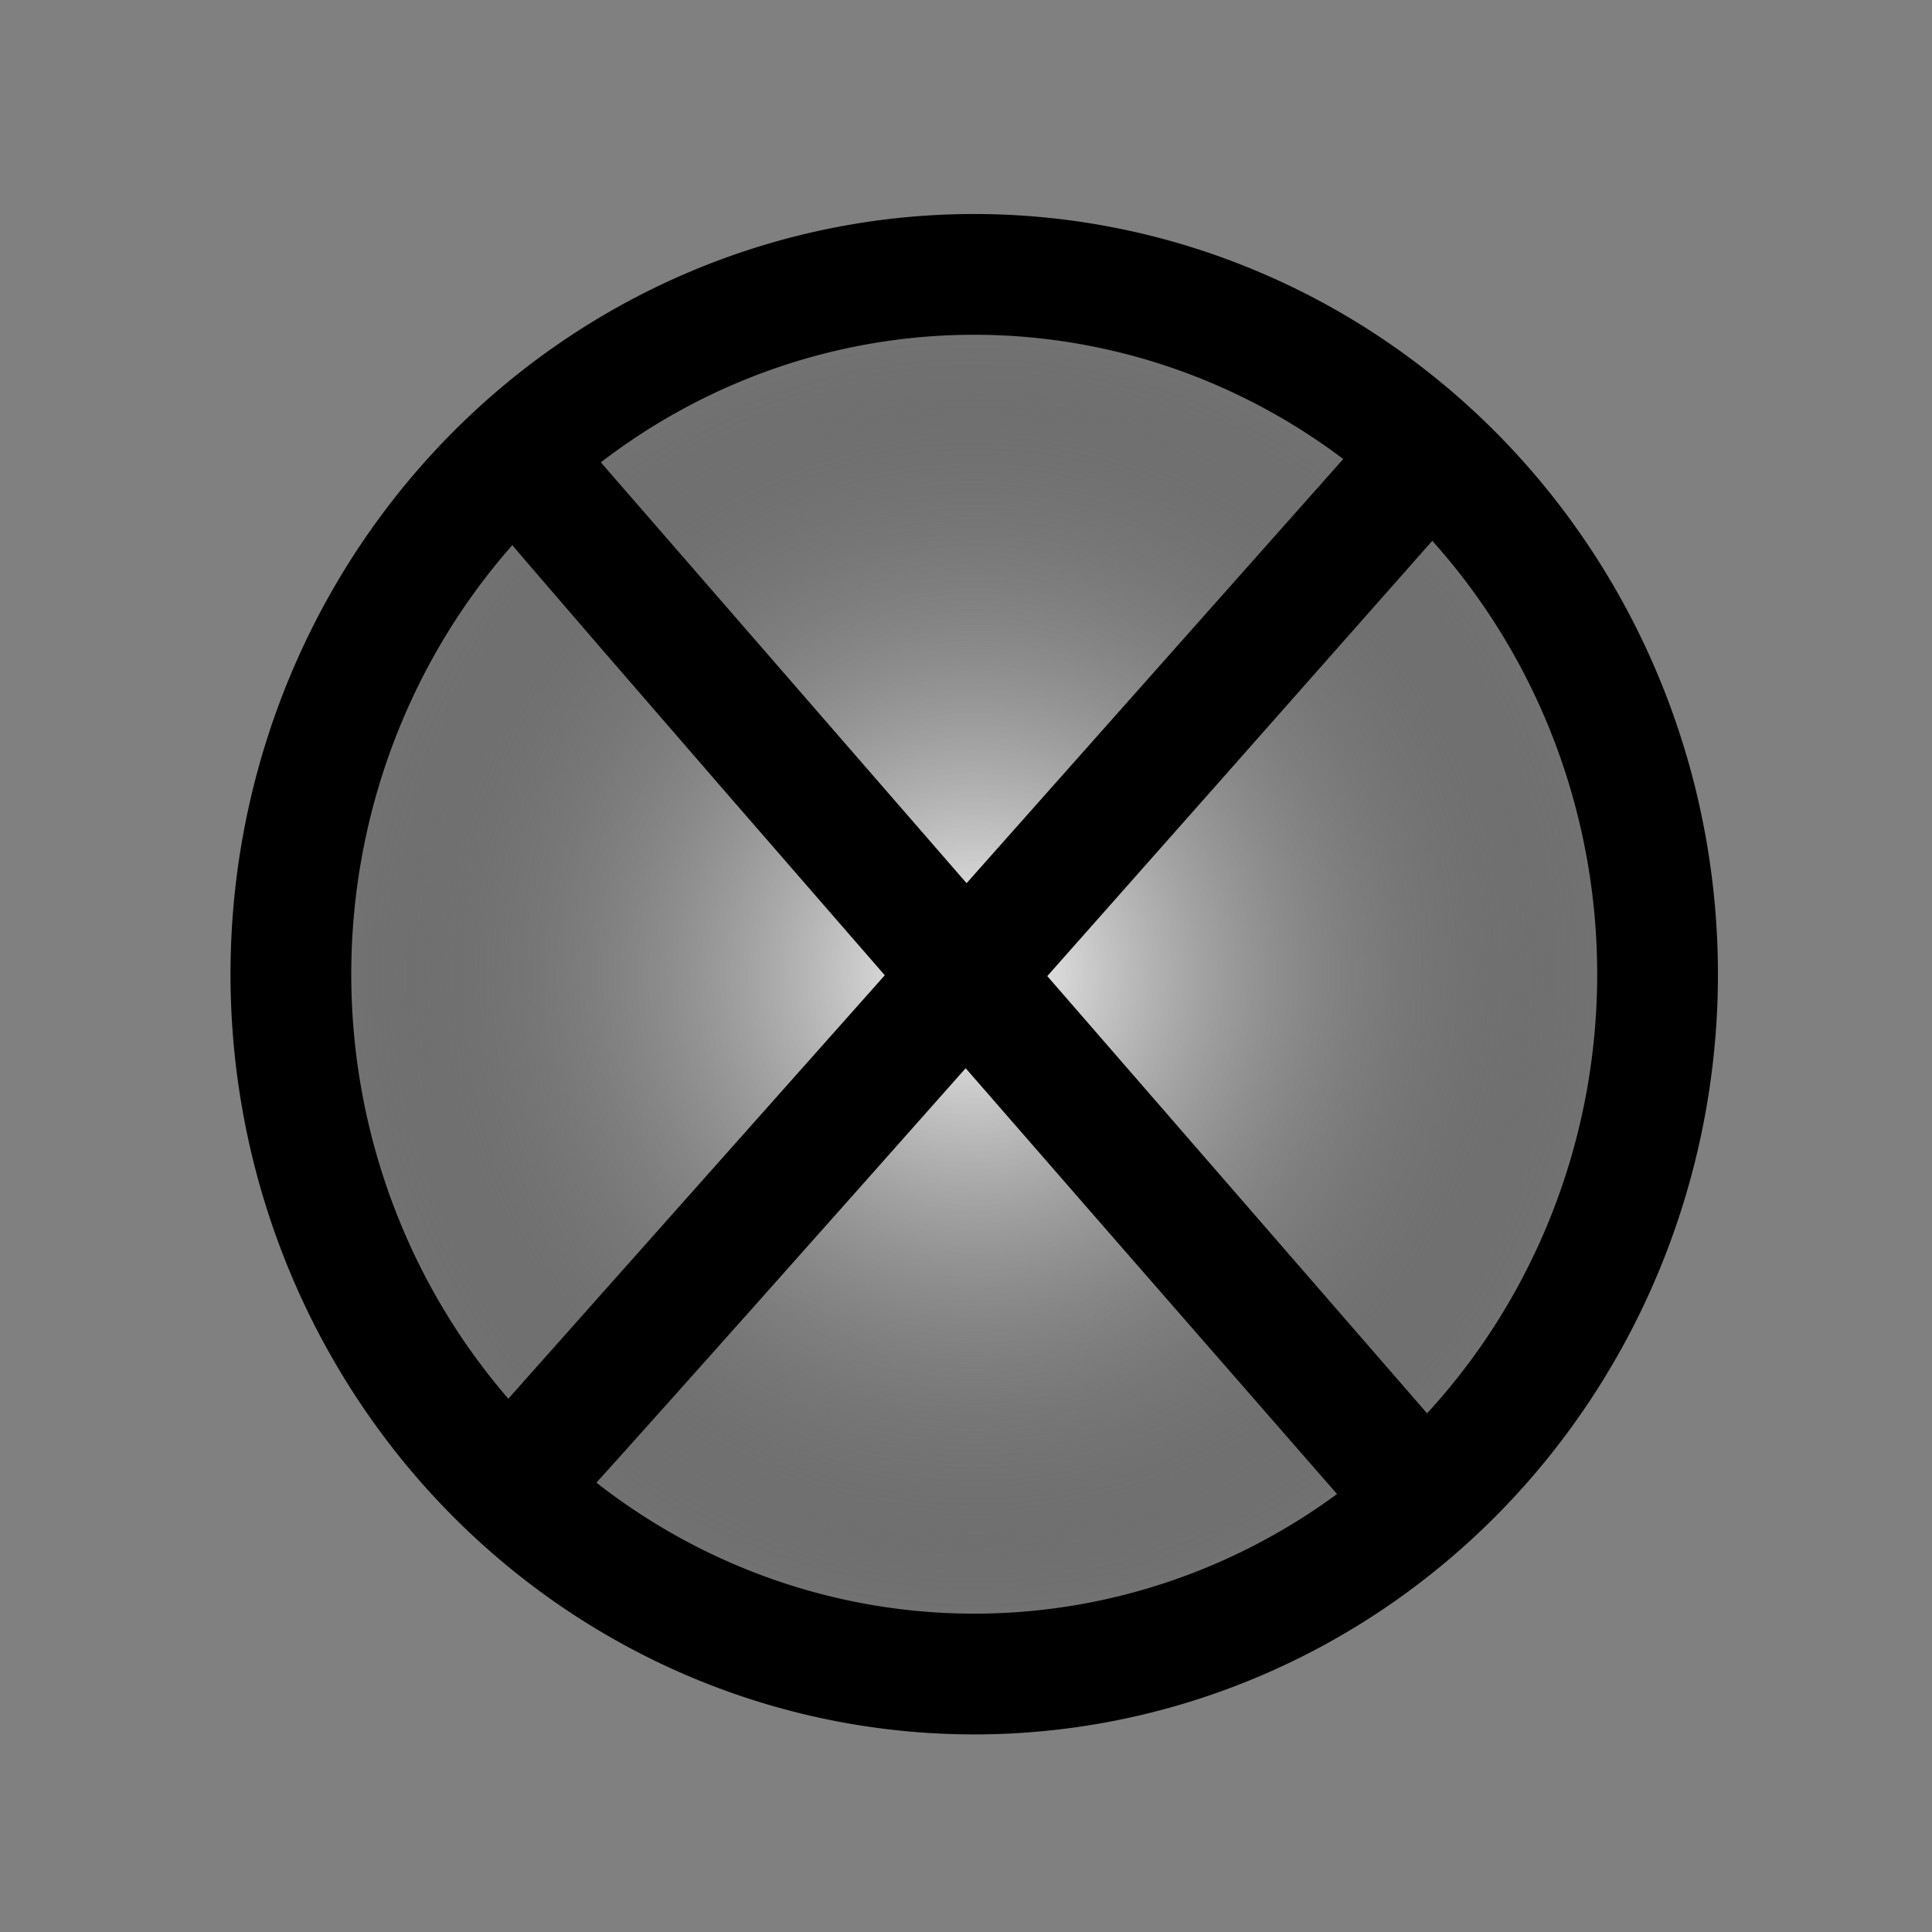 <?xml version="1.0" encoding="UTF-8" standalone="no"?>
<!-- Created with Inkscape (http://www.inkscape.org/) -->

<svg
   xmlns:dc="http://purl.org/dc/elements/1.1/"
   xmlns:cc="http://creativecommons.org/ns#"
   xmlns:rdf="http://www.w3.org/1999/02/22-rdf-syntax-ns#"
   xmlns:svg="http://www.w3.org/2000/svg"
   xmlns="http://www.w3.org/2000/svg"
   xmlns:xlink="http://www.w3.org/1999/xlink"
   xmlns:sodipodi="http://sodipodi.sourceforge.net/DTD/sodipodi-0.dtd"
   xmlns:inkscape="http://www.inkscape.org/namespaces/inkscape"
   width="64px"
   height="64px"
   id="svg2985"
   version="1.1"
   inkscape:version="0.48.4 r9939"
   sodipodi:docname="quit_icon.svg"
   inkscape:export-filename="/home/repper/dev/chromesthesia/art_assets/png_output/quit_icon.png"
   inkscape:export-xdpi="90"
   inkscape:export-ydpi="90">
  <rect width="100%" height="100%" fill="#808080" stroke="none"/>
  <defs
     id="defs2987">
    <linearGradient
       id="linearGradient3805">
      <stop
         style="stop-color:#ffffff;stop-opacity:1;"
         offset="0"
         id="stop3807" />
      <stop
         style="stop-color:#000000;stop-opacity:0;"
         offset="1"
         id="stop3809" />
    </linearGradient>
    <radialGradient
       inkscape:collect="always"
       xlink:href="#linearGradient3805"
       id="radialGradient3811"
       cx="33.545"
       cy="31.545"
       fx="33.545"
       fy="31.545"
       r="24.636"
       gradientTransform="matrix(1,0,0,1.022,0,-0.698)"
       gradientUnits="userSpaceOnUse" />
  </defs>
  <sodipodi:namedview
     id="base"
     pagecolor="#ffffff"
     bordercolor="#666666"
     borderopacity="1.0"
     inkscape:pageopacity="0.0"
     inkscape:pageshadow="2"
     inkscape:zoom="5.5"
     inkscape:cx="3.5527137e-14"
     inkscape:cy="32"
     inkscape:current-layer="layer1"
     showgrid="true"
     inkscape:document-units="px"
     inkscape:grid-bbox="true"
     inkscape:window-width="1490"
     inkscape:window-height="1028"
     inkscape:window-x="65"
     inkscape:window-y="24"
     inkscape:window-maximized="0" />
  <g
     id="layer1"
     inkscape:label="Layer 1"
     inkscape:groupmode="layer">
    <path
       sodipodi:type="arc"
       style="fill:url(#radialGradient3811);fill-rule:evenodd;stroke:#000000;stroke-width:4;stroke-linecap:butt;stroke-linejoin:miter;stroke-opacity:1;fill-opacity:1;stroke-miterlimit:4;stroke-dasharray:none"
       id="path3012"
       sodipodi:cx="33.545456"
       sodipodi:cy="31.545454"
       sodipodi:rx="22.636364"
       sodipodi:ry="23.181818"
       d="m 56.182,31.545 a 22.636,23.182 0 1 1 -45.273,0 22.636,23.182 0 1 1 45.273,0 z"
       transform="translate(-1.273,0.727)" />
    <path
       style="fill:none;stroke:#000000;stroke-width:4;stroke-linecap:butt;stroke-linejoin:miter;stroke-miterlimit:4;stroke-opacity:1;stroke-dasharray:none"
       d="M 47.316,15.042 32.003,32.287 17.529,15.633 c 0.972,1.154 4.607,5.387 14.443,16.689 L 16.857,49.324 c 0,0 0.545,-0.494 15.145,-16.967 4.019,4.618 8.61,9.882 15.191,17.419 L 32.033,32.322 c 4.054,-4.574 8.67,-9.794 15.283,-17.28 z"
       id="path3784"
       inkscape:connector-curvature="0" />
  </g>
</svg>
